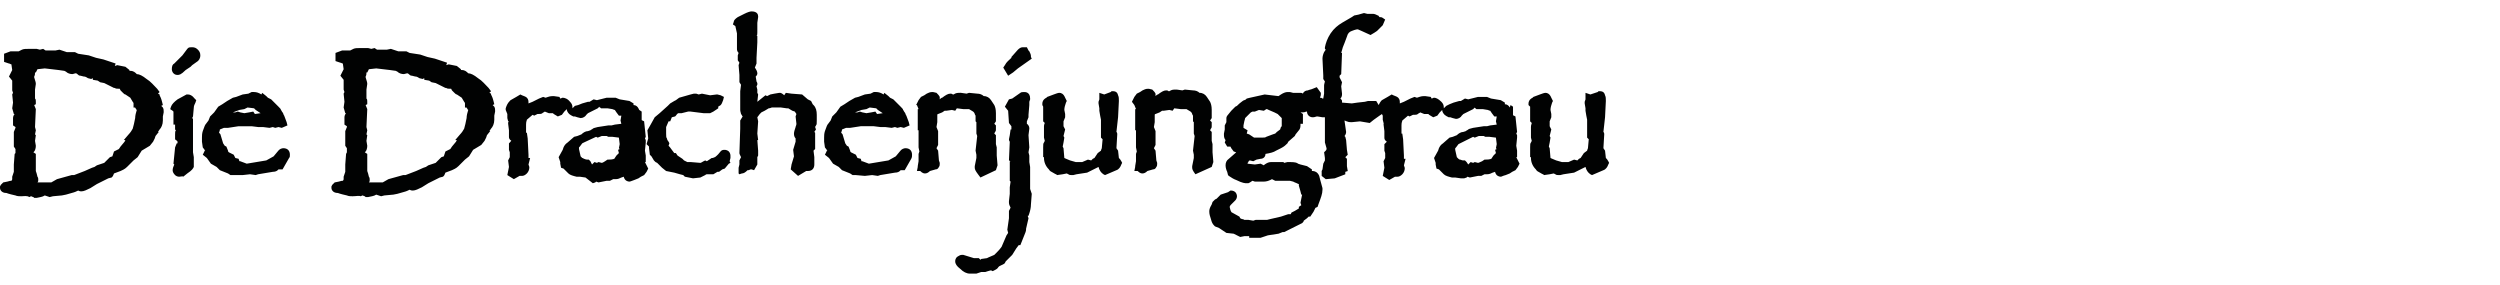 <?xml version="1.0" encoding="utf-8"?>
<!-- Generator: Adobe Illustrator 19.1.0, SVG Export Plug-In . SVG Version: 6.00 Build 0)  -->
<svg version="1.1" id="Ebene_1" xmlns="http://www.w3.org/2000/svg" xmlns:xlink="http://www.w3.org/1999/xlink" x="0px" y="0px"
	 width="307px" height="35px" viewBox="0 0 307 35" style="enable-background:new 0 0 307 35;" xml:space="preserve">
<path style="fill:#010202;" d="M119.1,33.6c-0.4,0-0.8-0.2-1.2-0.6c-0.4-0.3-0.6-0.6-0.6-0.9c0-0.1,0-0.4,0.3-0.6
	c0.2-0.1,0.3-0.2,0.5-0.2h0.2l1.3,0.4h0.6l0.2,0.2l0.1-0.1l0.7-0.1l0.2-0.1l0.7-0.3l0.3-0.3c0.5-0.5,0.5-0.6,0.6-0.7l0.6-1.4
	l0.2-0.3l-0.1-0.4l0.2-1.4v-0.9l0.2-0.4c-0.1-0.2-0.2-0.4-0.2-0.6v-0.2l0.1-0.9V23l0.1-0.7l-0.1-0.1v-2.4h0.1l-0.2-0.1l0.1-2.3
	c-0.1-0.1-0.1-0.3-0.1-0.3l0.1-0.5l0.1-0.7h0.1c0-0.3,0-0.4,0-0.4l-0.3-0.4l-0.1-1.5l-0.4-0.5l0.5-0.9l0.4-0.1l1-0.7
	c0.1-0.1,0.3-0.1,0.5-0.1c0.1,0,0.7,0,0.7,0.8v0.1l-0.1,0.3v0.4l-0.1,1.2v0.1v0.2l-0.2,0.5v0.3l0,0c0.3,0.2,0.3,0.5,0.3,0.6
	l-0.1,0.8l0.1,1.5l-0.1,0.6l0.1,0.4v0.8l0.1,0.6v0.3v0.5v0.5v0.3v0.3v0.3v0.2v0.2v0.1l0.2,0.6l-0.1,1.3c0,0.4-0.1,0.8-0.2,1.1
	l-0.1,0.3h-0.1l0.1,0.3l-0.3,1.3v0.1c0,0.2-0.1,0.4-0.3,0.9l-0.2,0.5l-0.2,0.5h-0.2l-0.3,0.4l-0.5,0.8l-0.8,0.8l-0.1,0.2l-0.1,0.1
	l-0.6,0.3l-0.1,0.1c-0.1,0.2-0.3,0.3-0.5,0.4l-0.2,0.1l-0.2-0.1c-0.1,0-0.7,0.2-0.7,0.2h-0.5l-0.6,0.2
	C119.6,33.6,119.3,33.6,119.1,33.6z M153.4,29L153.4,29h-0.6l-0.5,0.1l-0.8-0.4l-0.9-0.1l-0.9-0.6l-0.5-0.2l-0.1-0.1
	c-0.2-0.2-0.3-0.4-0.4-0.8c-0.1-0.3-0.2-0.6-0.2-0.9c0-0.2,0-0.4,0.3-0.9l0.1-0.3l0.3-0.3l0.2-0.1l0.5-0.5l0.9-0.3l0.3-0.2h0.1
	c0.2,0,0.4,0.1,0.5,0.2s0.2,0.3,0.2,0.5s-0.1,0.4-0.2,0.5l-0.5,0.5l-0.1,0.1l-0.1,0.2l0.1,0.4l0,0c0,0,0.1,0.3,0.2,0.3l0.9,0.5
	l0.1,0.2l0.2,0.1c0.2,0,0.3,0.1,0.3,0.1h0.5l0.6,0.1l0.3-0.1h1.4l0.4-0.1l1.3-0.3l0.9-0.3h0.3l0,0l0.1-0.2l0.4-0.2l0.5-0.3v-0.2
	l0.3-0.2l-0.1-0.3l0.2-1h-0.1l-0.1-0.4l-0.2-0.7v-0.2c-0.1,0-0.2-0.1-0.5-0.2l-0.2-0.1l-0.4-0.1h-0.5h-0.4h-0.9l-0.4-0.2l-0.2,0.1
	c-0.2,0.1-0.5,0.2-0.8,0.2h-1.1l-0.3-0.1l-0.3,0.2l-0.2,0.1h-0.2c-0.2,0-0.5,0-1.3-0.4c-0.3-0.1-0.6-0.3-0.9-0.5l-0.1-0.1l-0.1-0.4
	c-0.1-0.2-0.2-0.5-0.2-0.8s0.1-0.6,0.4-0.8l0.8-0.7l0.1-0.1l-0.3-0.1l-0.3-0.4l-0.1-0.2H151h-0.3l-0.3-0.5l0.1-0.3
	c-0.1-0.1-0.2-0.3-0.2-0.6v-0.2l0.1-0.5v-0.5l0.2-0.4v-0.5c0-0.2,0.1-0.3,0.6-0.9l0.3-0.3l0.1-0.1l0.1-0.1l0,0l0.2-0.1l0.1-0.1
	c0.3-0.3,0.5-0.4,0.6-0.5s0.3-0.1,0.4-0.2l0.1-0.1l0.4-0.1l1.8-0.4l1.7,0.2l0.3-0.2c0.3-0.2,0.6-0.3,0.8-0.3h0.1h0.1c0,0,0,0,0.1,0
	l0.4,0.1h0.9c0.1,0,0.2,0,0.3,0.1c0.1-0.3,0.4-0.4,0.6-0.4c0.2-0.1,0.4-0.1,0.6-0.2l0.5-0.2l0.5,0.7v0.2c0,0.2-0.1,0.3-0.1,0.4
	c0.1,0,0.2,0,0.3,0.1h0.1l0.1-0.6v-1c0-0.2,0.1-0.4,0.1-0.5l-0.2-0.3V9.3l-0.1-2.1c0-0.3,0.1-0.6,0.2-0.8l0.2-0.3L162.7,6V5.8
	c0.1-0.5,0.3-1.1,0.7-1.7s0.9-1,1.4-1.3l1.2-0.7l0.3-0.2l0.5-0.1l0.7-0.2l0.4,0.1h0.7c0.2,0,0.4,0.1,0.6,0.2c0.1,0,0.1,0.1,0.2,0.2
	l0,0c0.1,0,0.3,0,0.4,0.1l0.3,0.2l-0.3,0.7l-0.4,0.4l-0.3,0.3L168.8,4l-0.5,0.3l-1.1-0.5c-0.4-0.2-0.5-0.2-0.5-0.2s-0.2,0-0.7,0.2
	c-0.3,0.1-0.5,0.3-0.6,0.7l-0.3,0.8l-0.2,0.5l-0.2,0.7l0,0h0.1l-0.1,2.6l-0.2,0.2v0.1v0.1l0.3,0.6l-0.1,0.5l0.1,0.9
	c0,0.2,0,0.4-0.2,0.6c0.1,0.1,0.2,0.2,0.2,0.3v0.2l1.2,0.1l0.7-0.1l0.9-0.1l0.4-0.1h0.3h0.7l0.3,0.5c0.1-0.2,0.2-0.4,0.3-0.5
	l0.1-0.1l0.7-0.4l0.5-0.3l0.2,0.1c0.3,0.1,0.5,0.2,0.6,0.3c0.2,0.2,0.2,0.4,0.2,0.7l0.5-0.2l0.8-0.4l0.5-0.2L174,12l0.3-0.1
	c0.3-0.1,0.5-0.1,0.7-0.1l0.7,0.1l0.1,0.2c0.1,0,0.2-0.1,0.3-0.1c0.2,0,0.5,0.1,0.9,0.5c0.2,0.2,0.3,0.4,0.3,0.7v0.1l0.3-0.3
	l0.4-0.2l0.5-0.2l0.7-0.2h0.2l0.5-0.3l0.4,0.1l1.2-0.3h0.6h0.5l0.5,0.2l1.2,0.2l0.5,0.3v0.2c0.3,0,0.5,0.2,0.6,0.4l0.1-0.3l0.3,0.2
	v0.5v0.5l0,0c0,0,0,0.1,0.1,0.1l0.2,0.1l0.2,1.9l-0.1,0.2l0.1,0.2v0.3l-0.1,1l0.1,0.6v0.8h-0.1l0.4,0.8l-0.2,0.4l-0.3,0.4l-0.4,0.2
	l-0.3,0.2l-0.5,0.2c-0.4,0.1-0.5,0.2-0.6,0.2c-0.2,0-0.4-0.1-0.5-0.2s-0.2-0.3-0.2-0.4l-0.3,0.1c-0.2,0.1-0.4,0.2-0.7,0.2h-0.3
	l-0.4,0.2h-0.4l-1,0.2l-0.3-0.1l-0.1,0.1l-0.3,0.1h-0.4l-0.7-0.1h-0.4c-0.4-0.1-0.8-0.2-1-0.4c-0.2-0.2-0.4-0.4-0.6-0.6l-0.3-0.1
	l-0.1-0.5V20l-0.2-0.6l0.5-0.9l0.1-0.3c0.1-0.2,0.2-0.4,0.5-0.6l0.8-0.7l0.4-0.1l0.5-0.2c0.2-0.2,0.5-0.4,0.8-0.4l0,0l0.3-0.1
	c0.1-0.1,0.2-0.1,0.3-0.2c0.1-0.1,0.3-0.1,0.6-0.2l1.3-0.2h0.4l0.4-0.1l0.8-0.1l-0.1-0.4l0.1-0.6h-0.3l-0.3-0.4
	c-0.2-0.3-0.2-0.3-0.2-0.3l0,0c0,0-0.1,0-0.3-0.1l-0.6-0.1h-0.5h-0.2h-0.1l-0.1-0.1c0,0-0.1,0-0.1-0.1l-0.2,0.2l-1,0.5
	c-0.2,0.1-0.2,0.1-0.2,0.1l-0.2,0.2c-0.1,0.2-0.4,0.4-0.7,0.4l-0.4-0.1l-0.3-0.1h-0.2c-0.2-0.1-0.4-0.2-0.5-0.3
	c-0.2-0.2-0.3-0.4-0.3-0.6l0,0l-0.3,0.3l-0.3,0.4l-0.5,0.2l-0.5-0.3l-0.1-0.1h-0.5l-0.5-0.2c-0.1,0.1-0.2,0.1-0.3,0.2
	c-0.1,0.1-0.3,0.1-0.6,0.1l-0.4,0.2l-0.2-0.1l-0.7,0.6c0,0.1-0.1,0.2-0.1,0.6v1l0,0h0.1l0.1,0.7l0.1,2v0.4h0.2l-0.2,0.8l0.1,0.3v0.1
	c0,0.2-0.1,0.5-0.3,0.7s-0.4,0.3-0.6,0.3h-0.3l-0.7,0.4l-0.8-0.5l0.1-0.5l0.1-0.5l-0.1-0.8l0.2-0.4v-0.1v-0.5l-0.1-0.3v-0.3v-0.5
	l0.2-0.2l0.1-0.1c-0.3-0.2-0.3-0.4-0.3-0.5v-0.8l-0.1-0.8v-0.1c0-0.1,0-0.1,0.1-0.1h-0.1l-0.1-0.4v-0.5l-0.1-0.2l-0.3,0.2l-0.7,0.5
	l-0.5,0.4l-1.2-0.2l-1,0.1c-0.2,0-0.4,0-0.6-0.1c-0.1,0-0.2-0.1-0.3-0.1l0,0l0.2,1.4c0,0.2-0.1,0.4-0.2,0.5l0.1,0.1l0.1,0.4l0.1,1.2
	l0.1,0.6l-0.3,0.3l0.2,0.2v0.4v0.3v0.2l0.1,0.6l-0.3,0.1v0.3l-1.3,0.5l-1.1,0.1l-0.5-0.4v-0.4V21l0.1-0.2l0.1-0.7l0.2-0.4v-0.3
	l-0.1-0.7l0.2-0.2c0.1-0.1,0.1-0.2,0.1-0.2v-0.1l-0.2-0.7v-1.1v-1.7v-0.3h-0.3l-0.6-0.1l0,0h-0.1c-0.3,0.1-0.4,0.1-0.5,0.1
	c-0.4,0-0.7-0.3-0.7-0.7l0,0h-0.1c-0.2,0.1-0.4,0.1-0.5,0.1h-0.2l0,0L160,14v1.2h-0.3c0,0.1,0,0.1,0,0.2c0,0.3-0.1,0.5-0.2,0.6
	l-0.4,0.5l-0.1,0.2l-0.8,0.7l-0.1,0.2c-0.2,0.2-0.4,0.4-0.8,0.6l-0.6,0.3c-0.3,0.2-0.7,0.3-1.3,0.4c0,0.4-0.3,0.6-0.6,0.6l-0.5,0.1
	l-0.4,0.2l-0.4-0.1c-0.1,0-0.2,0.1-0.2,0.2c-0.1,0.1-0.1,0.1-0.1,0.2l0,0l0,0l0.9,0.1l0.7-0.1l0.4,0.2l0.1-0.1
	c0.3-0.2,0.5-0.3,0.8-0.3h1.5l0.1,0.1l0,0l0.4-0.1h0.3c0.7,0,0.9,0.1,1,0.2l0.3,0.1l0.8,0.2l0.6,0.4V21h0.1c0.2,0,0.6,0.1,0.8,0.6
	l0.1,0.4l0.3,1.1v0.2c0,0.5-0.2,1-0.5,1.8l-0.1,0.3l-0.2,0.1c0,0-0.1,0-0.1,0.1l0,0c0,0-0.1,0.2-0.2,0.4l-0.4,0.6h-0.2l-0.2,0.2
	l-0.4,0.3c0,0,0,0.1-0.1,0.2l-0.1,0.1l-2.2,1.1h-0.2l-0.5,0.2l-1.3,0.2l-0.9,0.3h-1.1h-0.1h-0.2V29L153.4,29z M180.3,20.2l0.3-0.3
	l0.3,0.1l0.2-0.1l0.4,0.1c0,0,0.1,0,0.5-0.2l0.3-0.2h0.1c0.6,0,0.8-0.1,0.8-0.2l0.2-0.3l0.3-0.3l-0.1-0.4l0.2-0.1l-0.1-0.1l0.1-0.5
	l-0.1-0.8l-0.8-0.1h-0.5l-0.2-0.1l0,0h-0.6l-0.5,0.2l-0.2-0.1l-1.6,0.8l-0.2,0.1l-0.3,0.4l-0.1,0.1v0.2l0.2,0.9l0,0l0,0
	c0.1,0.1,0.1,0.1,0.2,0.2c0,0,0.1,0.1,0.2,0.1c0.1,0,0.2,0.1,0.4,0.1h0.2l0.2,0.2L180.3,20.2z M154,16.9c0,0,0.1,0,0.2,0
	c0.1,0,0.4,0,0.7,0s0.5,0,0.6-0.1l0.8-0.3l0.3-0.1l0.2-0.2l0.4-0.3l0.1-0.3l0.1-0.1v-0.3v-0.3c0-0.2,0-0.3,0-0.4l-0.5-0.5l-0.4-0.2
	l-0.7-0.3l-0.2-0.1h-0.1l-0.3,0.2l-0.6-0.1l-0.5,0.2h-0.3l-0.2,0.1l-0.1,0.1l-0.4,0.4c-0.1,0.1-0.2,0.2-0.2,0.2l0,0
	c0,0,0,0.1-0.1,0.4l-0.1,0.5v0.1v0.2l0.5,0.3l-0.1,0.4l0.3,0.1L154,16.9z M43.3,24.1c-0.2,0-0.5,0-0.7-0.1c-0.9-0.2-1.1-0.3-1.1-0.3
	l0,0c-0.7,0-0.8-0.5-0.8-0.6v-0.2l0.1-0.2l0.3-0.3l0.5-0.1c0.3-0.1,0.4-0.1,0.5-0.1c0,0,0.1-0.1,0.1-0.2v-0.3l0.2-0.6v-0.2v-0.4l0,0
	c0-0.1,0-0.2,0-0.3l0.1-1.3l0.1-0.2c0-0.1,0-0.2,0-0.2v-0.3l-0.2-0.3v-0.8v-1l0.2-0.5c0,0,0,0,0-0.1l-0.3-0.2v-0.7v-0.2
	c0-0.2,0.1-0.4,0.2-0.5h-0.1l-0.2-0.7l0.1-0.7l-0.1-1l0.1-0.2L42.2,11V9.8l-0.4-0.5l0.4-0.8l0,0l-0.1-0.7c-0.1,0-0.2-0.1-0.3-0.1
	l-0.6-0.2v-1L42,6.2h1L43.4,6c0.2-0.1,0.5-0.1,0.9-0.1h0.9L45.6,6L46,5.9l0.3,0.2h0.3h0.5h0.4L48,6l0.9,0.3h1l0.4,0.2l1.3,0.2
	L52.5,7l0.9,0.2l1.5,0.5L54.8,8l0.3-0.1L55.6,8l0.5,0.1l0.5,0.4v0.1h0.1c0.4,0,0.6,0.2,0.8,0.4c0.3,0,0.7,0.2,1.2,0.6
	c0.5,0.3,0.9,0.8,1.3,1.2l0.3,0.4l-0.2,0.2l0.2,0.1v0.1c0.1,0.2,0.2,0.4,0.3,0.8l0.1,0.4l-0.2,0.1l0.2,0.2c0.1,0.2,0.1,0.3,0.1,0.5
	v0.1l-0.1,0.5v0.5c0,0.5-0.2,0.9-0.4,1.1l-0.2,0.3h0.1l-0.4,0.5l-0.1,0.3l-0.2,0.4l-0.4,0.5l-1,0.6l-0.5,0.8l-0.5,0.4l-0.8,0.8
	c-0.3,0.3-0.6,0.4-0.8,0.5l-0.8,0.3c-0.1,0.2-0.1,0.3-0.2,0.4l-0.1,0.1L54,21.8l-1.4,0.7L51.8,23c-0.4,0.2-0.8,0.4-1.1,0.4
	c-0.1,0-0.2,0-0.4-0.1c-0.2,0.1-0.4,0.2-0.8,0.3l-0.7,0.2l-0.5,0.1L47.2,24l-0.4,0.1l-0.6-0.2c-0.3,0.2-0.6,0.2-1,0.3h-0.3l-0.1-0.1
	c-0.1,0-0.2-0.1-0.3-0.1l-0.2,0.1C44.1,24,43.7,24.1,43.3,24.1z M47.7,22l1.8-0.5h0.3l1.3-0.5l0.9-0.4l0.3-0.1l0.3-0.2l0.9-0.3
	l0.7-0.7l0.3-0.1l0,0l0.2-0.6l0.6-0.3l0.2-0.3l0.5-0.6l0.1-0.2h-0.2l0.6-0.7c0.2-0.2,0.4-0.5,0.5-0.7c0.1-0.3,0.2-0.8,0.3-1.3
	c0-0.3,0.1-0.7,0.2-1l-0.1-0.1c0-0.1-0.1-0.1-0.1-0.2h-0.2v-0.5l0,0c0,0,0-0.1-0.1-0.2L56.7,12l0,0l0,0l-0.6-0.4
	c-0.1,0-0.2-0.1-0.3-0.2s-0.2-0.2-0.3-0.3l-0.1-0.2l0,0c-0.3,0-0.5,0-0.6-0.1h-0.1l-1.2-0.6L53,10.1l-0.3-0.2l-0.6-0.1V9.6l-0.2,0.1
	l-0.4-0.1c-0.3-0.2-0.4-0.2-0.5-0.2l-0.4-0.1c-0.2,0-0.3-0.1-0.4-0.2c0,0-0.1-0.1-0.2-0.1s-0.3,0.1-0.4,0.1c-0.3,0-0.6-0.1-0.8-0.3
	l-0.2-0.1l-0.7-0.1l-1.7-0.2l-0.9,0.1l-0.2,0.4H45c0,0.2,0,0.3-0.1,0.5v0.1c0.2,0.6,0.2,0.7,0.2,0.8L45,11l0,0v1.1l0,0
	c0.1,0.1,0.1,0.2,0.1,0.4v0.3l-0.2,0.1l0.2,0.5L45,15.6l0.1,0.4L45,16.5l0.1,0.1L45,17.3l0.1,0.6c0,0.3-0.1,0.6-0.2,0.7l-0.1,0.1
	l0.3,0.2v0.6V21l0.1,0.3c0,0.1,0.1,0.3,0.1,0.4c0.1,0.1,0.1,0.3,0.1,0.4s0,0.2-0.1,0.3H47L47.7,22z M2.6,24.1c-0.2,0-0.5,0-0.7-0.1
	c-0.9-0.2-1.1-0.3-1.1-0.3l0,0c-0.7,0-0.8-0.5-0.8-0.6v-0.2l0.1-0.2l0.3-0.3l0.5-0.1c0.3-0.1,0.4-0.1,0.5-0.1c0,0,0.1-0.1,0.1-0.2
	v-0.3l0.2-0.6v-0.2v-0.4l0,0c0-0.1,0-0.2,0-0.3l0.1-1.3l0.1-0.1c0-0.1,0-0.2,0-0.2v-0.3L1.7,18v-0.8v-1l0.2-0.5c0,0,0,0,0-0.1
	l-0.3-0.2v-0.7v-0.2c0-0.2,0.1-0.4,0.2-0.5H1.7l-0.2-0.7l0.1-0.7l-0.1-1l0.1-0.2l-0.1-0.3V9.9L1.1,9.4l0.4-0.8l0,0L1.4,7.9
	c-0.1,0-0.2-0.1-0.3-0.1L0.5,7.6v-1l0.8-0.3h1l0.4-0.2C2.9,6,3.2,6,3.6,6h0.9l0.4,0.1L5.3,6l0.3,0.2h0.3h0.5h0.4l0.5-0.1l0.9,0.3h1
	l0.4,0.2l1.3,0.2l0.9,0.3l0.9,0.2l1.5,0.5l-0.1,0.3L14.4,8l0.5,0.1l0.5,0.1l0.5,0.4v0.1H16c0.4,0,0.6,0.2,0.8,0.4
	c0.3,0,0.7,0.2,1.2,0.6c0.5,0.3,0.9,0.8,1.3,1.2l0.3,0.4l-0.2,0.2l0.2,0.1v0.1c0.1,0.2,0.2,0.4,0.3,0.8l0.1,0.4L19.8,13l0.2,0.2
	c0.1,0.2,0.1,0.3,0.1,0.5v0.1L20,14.3v0.5c0,0.5-0.2,0.9-0.4,1.1l-0.2,0.3h0.1l-0.4,0.5L19,17l-0.2,0.4l-0.4,0.5l-1,0.6l-0.5,0.8
	l-0.5,0.4l-0.8,0.8c-0.3,0.3-0.6,0.4-0.8,0.5L14,21.3c-0.1,0.2-0.1,0.3-0.2,0.4l-0.1,0.1l-0.4,0.1l-1.4,0.7l-0.8,0.5
	c-0.4,0.2-0.8,0.4-1.1,0.4c-0.1,0-0.2,0-0.4-0.1c-0.2,0.1-0.4,0.2-0.8,0.3l-0.7,0.2L7.6,24l-1.1,0.1l-0.4,0.1L5.5,24
	c-0.3,0.2-0.6,0.2-1,0.3H4.2l-0.1-0.1c-0.1,0-0.2-0.1-0.3-0.1l-0.2,0.1C3.3,24,3,24.1,2.6,24.1z M7,22l1.8-0.5h0.3l1.3-0.5l0.9-0.4
	l0.3-0.1l0.3-0.2l0.9-0.3l0.7-0.7l0.3-0.1l0,0l0.2-0.6l0.6-0.3l0.2-0.3l0.5-0.6l0.1-0.2h-0.2l0.6-0.7c0.2-0.2,0.4-0.5,0.5-0.7
	c0.1-0.3,0.2-0.8,0.3-1.3c0-0.3,0.1-0.7,0.2-1l-0.1-0.1c0-0.1-0.1-0.1-0.1-0.2h-0.2v-0.5l0,0c0,0,0-0.1-0.1-0.2L16,12l0,0l0,0
	l-0.6-0.4c-0.1,0-0.2-0.1-0.3-0.2s-0.2-0.2-0.3-0.3l-0.1-0.2l0,0c-0.3,0-0.5,0-0.6-0.1H14l-1.2-0.6l-0.5-0.1L12,9.9l-0.6-0.1V9.6
	l-0.2,0.1l-0.4-0.1c-0.3-0.2-0.4-0.2-0.5-0.2L9.9,9.3c-0.2,0-0.3-0.1-0.4-0.2c0,0-0.1-0.1-0.2-0.1C9.2,9,9,9.1,8.9,9.1
	C8.6,9.1,8.3,9,8.1,8.8L7.9,8.7L7.2,8.6L5.5,8.4L4.6,8.5L4.4,8.9H4.3c0,0.2,0,0.3-0.1,0.5v0.1c0.2,0.6,0.2,0.7,0.2,0.8L4.3,11l0,0
	v1.1l0,0c0.1,0.1,0.1,0.2,0.1,0.4v0.3l-0.2,0.1l0.2,0.5l-0.1,2.2L4.4,16l-0.1,0.5l0.1,0.1l-0.1,0.7l0.1,0.6c0,0.3-0.1,0.6-0.2,0.7
	l-0.1,0.1l0.3,0.2v0.6V21l0.1,0.3c0,0.1,0.1,0.3,0.1,0.4c0.1,0.1,0.1,0.3,0.1,0.4s0,0.2-0.1,0.3h1.7L7,22z M90.8,21.4l-0.1-0.1V21
	v-0.4l0.1-0.4v-0.5l0.2-0.4c-0.1-0.2-0.2-0.4-0.2-0.5l0.1-3v-1l0.3-0.5c-0.1-0.1-0.1-0.2-0.2-0.3c0-0.1-0.1-0.3-0.1-0.5v-2.3
	l0.1-0.8c-0.1-0.1-0.1-0.2-0.2-0.3V10V9.2L90.7,8l0.1-0.3l-0.2-0.3V7V6.8l0.1-0.3c-0.2-0.2-0.2-0.4-0.2-0.5V4.1l-0.2-0.9l0,0L90,3
	l0.1-0.3c0-0.2,0.2-0.4,0.5-0.6l0.8-0.4c0.4-0.2,0.7-0.3,0.9-0.3c0.7,0,0.8,0.4,0.8,0.6v0.1L93,2.8V4c0,0.2,0,0.3-0.1,0.4H93v0.8
	l-0.1,1.9v0.7l-0.2,0.5C92.9,8.6,93,8.8,93,9v0.1l-0.1,0.2l-0.1,0.1l0.1,0.6l0.1,0.2v0.2l-0.1,0.2L93,11v0.4l0.1,0.2L93,12.5l1-0.8
	l0.2,0.1l0.4-0.2l0.5-0.1l0.6-0.1h0.1c0.1,0,0.3,0.1,0.5,0.3l0.2-0.3l0.7,0.1l1.3,0.1l0.7,0.6l0.4,0.2l0.2,0.4l0.1,0.1
	c0.3,0.3,0.4,0.7,0.4,1.2v0.7c0,0.4,0,0.5-0.1,0.6c0,0.1-0.1,0.1-0.1,0.2l0.1,0.3l-0.2,0.3l0.1,0.1v2l-0.2,0.2l0.1,0.8V20v0.2
	c0,0.4-0.2,0.8-0.8,0.8H99l-0.5,0.3L98,21.6l-0.9-0.8l0.1-0.6l0.3-1l-0.1-0.8l0.3-1c0-0.1,0-0.2,0-0.4c-0.2-0.2-0.2-0.5-0.2-0.6
	c0-0.2,0.1-0.5,0.2-0.8c0-0.1,0.1-0.2,0.1-0.4l-0.1-0.9l0.1-0.3l-0.2-0.3l-0.3-0.1l-0.5-0.3h-0.2l-0.7-0.1h-0.7h-0.4
	c-0.1,0-0.2,0.1-0.4,0.1l-0.5,0.3l-0.4,0.2L93.3,14L93,14.4l0.1,0.5L93,16.4l0.1,0.8H93l0.1,1.3v0.3v0.3L93,19.3v0.9l-0.4,0.7
	l-0.3-0.1h-0.1c-0.1,0-0.2,0.1-0.3,0.1h-0.1c-0.3,0.3-0.5,0.4-0.7,0.4L90.8,21.4L90.8,21.4z M71.9,21.8l-0.7-0.1h-0.4
	c-0.4-0.1-0.8-0.2-1-0.4c-0.2-0.2-0.4-0.4-0.6-0.6l-0.3-0.1l-0.1-0.5v-0.2l-0.2-0.6l0.5-0.9l0.1-0.3c0.1-0.2,0.2-0.4,0.5-0.6
	l0.8-0.7l0.4-0.1l0.5-0.2c0.2-0.2,0.5-0.4,0.8-0.4l0,0l0.3-0.1c0.1-0.1,0.2-0.1,0.3-0.2c0.1-0.1,0.3-0.1,0.6-0.2l1.3-0.2h0.4
	l0.4-0.1l0.8-0.1l-0.1-0.4l0.1-0.6H76l-0.3-0.4c-0.2-0.3-0.2-0.3-0.2-0.3l0,0c0,0-0.1,0-0.3-0.1l-0.6-0.1h-0.5h-0.2h-0.1l-0.1-0.1
	c0,0-0.1,0-0.1-0.1l-0.2,0.2l-1,0.5c-0.2,0.1-0.2,0.1-0.2,0.1L72,14.1c-0.1,0.2-0.4,0.4-0.7,0.4l-0.4-0.1l-0.3-0.1h-0.2
	c-0.2-0.1-0.4-0.2-0.5-0.3c-0.2-0.2-0.3-0.4-0.3-0.6l0,0l-0.3,0.3L69,14.1l-0.5,0.2L68,14l-0.1-0.1h-0.5l-0.5-0.2
	c-0.1,0.1-0.2,0.1-0.3,0.2C66.5,14,66.3,14,66,14l-0.4,0.2l-0.2-0.1l-0.7,0.6c0,0.1-0.1,0.2-0.1,0.6v1l0,0h0.1l0.1,0.7l0.1,2v0.4
	h0.2l-0.2,0.8l0.1,0.3v0.1c0,0.2-0.1,0.5-0.3,0.7c-0.2,0.2-0.4,0.3-0.6,0.3h-0.3L63.1,22l-0.8-0.5l0.1-0.5l0.1-0.5l-0.1-0.8l0.2-0.4
	v-0.1v-0.5l-0.1-0.3v-0.3v-0.5l0.2-0.2c0,0,0-0.1,0.1-0.1c-0.3-0.2-0.3-0.4-0.3-0.5V16l-0.1-0.8v-0.1c0-0.1,0-0.1,0.1-0.2h-0.1
	l-0.1-0.4V14l-0.2-0.5v-0.2c0.1-0.3,0.2-0.6,0.5-0.9l0.1-0.1l0.7-0.4l0.5-0.3l0.2,0.1c0.3,0.1,0.5,0.2,0.6,0.3
	c0.2,0.2,0.2,0.4,0.2,0.7l0.5-0.2l0.8-0.4l0.5-0.2L67,12l0.3-0.1c0.3-0.1,0.5-0.1,0.7-0.1l0.7,0.1l0.1,0.2c0.1,0,0.2-0.1,0.3-0.1
	c0.2,0,0.6,0.1,0.9,0.5c0.2,0.2,0.3,0.4,0.3,0.7v0.1l0.3-0.3l0.4-0.1l0.5-0.2l0.7-0.2h0.2l0.5-0.3l0.4,0.1l1.2-0.3h0.6h0.5l0.5,0.2
	l1.2,0.2l0.5,0.3v0.2c0.3,0,0.5,0.2,0.6,0.4l0.1,0.2l0.3,0.2v0.5v0.5l0,0c0,0,0,0.1,0.1,0.1l0.2,0.1l0.2,1.9L79.2,17l0.1,0.2v0.3
	l-0.1,1l0.1,0.6v0.8h-0.1l0.4,0.8l-0.2,0.4l-0.3,0.4l-0.4,0.2l-0.3,0.2l-0.5,0.2c-0.3,0.1-0.5,0.2-0.6,0.2c-0.2,0-0.4-0.1-0.5-0.2
	s-0.2-0.3-0.2-0.4l-0.3,0.1c-0.2,0.1-0.4,0.2-0.7,0.2h-0.3l-0.4,0.2h-0.4l-1,0.2l-0.3-0.1l-0.1,0.1l-0.3,0.1L71.9,21.8z M72.7,20.2
	l0.3-0.3l0.3,0.1l0.2-0.1l0.4,0.1c0,0,0.1,0,0.4-0.2l0.3-0.2h0.1c0.6,0,0.8-0.1,0.8-0.2l0.2-0.3l0.3-0.3l-0.1-0.4l0.2-0.1L76,18.2
	l0.1-0.5L76,16.9l-0.8-0.1h-0.5l-0.2-0.1l0,0h-0.6l-0.5,0.2l-0.2-0.1l0,0l-1.5,0.7l-0.2,0.1L71.2,18l-0.1,0.1v0.2l0.2,0.9l0,0l0,0
	c0.1,0.1,0.1,0.1,0.2,0.2c0,0,0.1,0,0.2,0.1c0.1,0,0.2,0.1,0.4,0.1h0.2l0.2,0.2L72.7,20.2z M146.8,21.4c-0.3-0.4-0.4-0.6-0.4-0.8
	v-0.1v-0.1l0.2-1V19l0,0l-0.1-0.5l0.2-1.8l-0.1-0.3V16v-0.8V15l-0.1-0.1v-0.7c-0.1-0.1-0.1-0.3-0.2-0.4l-0.1-0.1l0,0l-0.5-0.3H145
	l-0.8-0.1l-0.2,0.3l-0.4-0.1l-0.7,0.1h-0.2l-0.3,0.2l-0.5,0.2c-0.1,0-0.1,0.1-0.1,0.1V15l-0.1,0.6l0.2,0.5v0.4v1.3l-0.2,0.4l0.2,0.3
	l0.1,1.2l0.1,0.3v0.1c0,0.1,0,0.3-0.1,0.4c-0.1,0.2-0.2,0.3-0.4,0.3l-0.7,0.2c-0.2,0.2-0.4,0.3-0.6,0.3c-0.1,0-0.3,0-0.6-0.3h-0.4
	l0.1-0.5v-0.1l0,0l0.1-0.6v-0.9l0.1-0.3l-0.1-0.5v-0.7v-1.3V16h-0.1v-2.6h0.1l-0.2-0.5l-0.3-0.4l0.3-0.6l0.3-0.4l0.4-0.2l0.3-0.2
	c0.2-0.1,0.4-0.2,0.7-0.2c0.2,0,0.4,0.1,0.5,0.1c0.2,0.2,0.3,0.3,0.4,0.5v0.3c0.1-0.1,0.2-0.2,0.3-0.2c0.4-0.3,0.7-0.5,1-0.5
	c0.1,0,0.2,0,0.3,0.1c0,0,0,0,0.1,0c0.3-0.2,0.5-0.2,0.8-0.2h0.1l0.7,0.1l0.3-0.1l1,0.1c0.3,0,0.6,0.1,0.8,0.3
	c0.4,0,0.7,0.2,0.9,0.5l0.4,0.6c0.1,0.2,0.2,0.5,0.2,1v0.6v0.2v0.2l-0.2,0.3l0.1,0.1l0.1,0.1v0.5c0,0.1,0,0.2-0.1,0.3l-0.1,0.2
	l0.2,0.2v0.5v0.6l0.1,0.4v1l0.1,1.2l-0.2,0.6L146.8,21.4L146.8,21.4z M120.1,21.4c-0.3-0.4-0.4-0.6-0.4-0.8v-0.1v-0.1l0.2-1V19l0,0
	l-0.1-0.5l0.2-1.8l-0.1-0.3V16v-0.8V15l-0.1-0.1v-0.7c-0.1-0.1-0.1-0.3-0.2-0.4l-0.1-0.1l0,0l-0.5-0.3h-0.7l-0.8-0.1l-0.2,0.3
	l-0.4-0.1l-0.7,0.1H116l-0.3,0.2l-0.5,0.2c-0.1,0-0.1,0.1-0.1,0.1V15l-0.1,0.6l0.2,0.5v0.4v1.3l-0.2,0.4l0.2,0.3l0.1,1.2l0.1,0.3
	v0.1c0,0.1,0,0.3-0.1,0.4c-0.1,0.2-0.2,0.3-0.4,0.3l-0.7,0.2c-0.2,0.2-0.4,0.3-0.6,0.3c-0.1,0-0.3,0-0.6-0.3h-0.4l0.1-0.5v-0.1l0,0
	l0.1-0.6v-0.9l0.1-0.3l-0.1-0.5v-0.7v-1.3V16h-0.1v-2.6h0.1l-0.2-0.5h-0.1l0.3-0.6l0.3-0.4l0.4-0.2l0.3-0.2c0.2-0.1,0.4-0.2,0.7-0.2
	c0.2,0,0.4,0.1,0.5,0.1c0.2,0.2,0.3,0.3,0.4,0.5v0.3c0.1-0.1,0.2-0.2,0.3-0.2c0.4-0.3,0.7-0.5,1-0.5c0.1,0,0.2,0,0.3,0.1
	c0,0,0,0,0.1,0c0.3-0.2,0.5-0.2,0.8-0.2h0.1l0.7,0.1l0.3-0.1l1,0.1c0.3,0,0.6,0.1,0.8,0.3c0.4,0,0.7,0.2,0.9,0.5l0.4,0.6
	c0.1,0.2,0.2,0.5,0.2,1v0.6v0.2v0.2l-0.2,0.3l0.1,0.1l0.1,0.1v0.5c0,0.1,0,0.2-0.1,0.3l-0.1,0.2l0.2,0.2v0.5v0.6l0.1,0.4v1l0.1,1.2
	l-0.2,0.6l-1.9,0.9L120.1,21.4z M84.1,21.7l-0.2-0.2l-0.4-0.1l-0.7-0.2l-1-0.2l-0.5-0.4L80.7,20l-0.2-0.1l-0.2-0.2L80,19.2L79.8,19
	l-0.1-0.8V18l-0.3-0.3l0.2-0.7l-0.1-1l0.4-0.7l0.5-0.9l0.6-0.5l1-0.9l0.3-0.3l0.5-0.3l0.2-0.1l0.4-0.3l1.4-0.4l0.4-0.1h0.1h0.1h0.1
	l0,0l0.3,0.1l0.4-0.1l1,0.2l0.8-0.1h0.1c0.1,0,0.3,0.1,0.4,0.1l0.4,0.2l-0.1,0.4c-0.1,0.3-0.2,0.5-0.3,0.6s-0.2,0.1-0.3,0.2v0.2
	l-0.6,0.4l-0.4,0.2H87h-0.1h-0.2h-0.3l-1.6-0.2c-0.1,0-0.1,0-0.2,0l0,0h-0.1l-0.8,0.2h-0.4c0,0-0.1,0-0.3,0.3l-0.1,0.1l-0.4,0.1
	l-0.2,0.5h-0.2l-0.3,0.7v0.3v0.5c0,0.3,0,0.5,0.1,0.6c0,0.1,0.1,0.3,0.2,0.4l0.1,0.2l-0.1,0.3l0,0l0,0c0.1,0.1,0.2,0.2,0.4,0.5
	l0.3,0.4H83l0.2,0.3l0.6,0.4l0.2,0.2l0.2,0.1l0.2,0.1h0.4L86,20c0.1,0,0.2-0.1,0.4-0.2l0.2-0.1l0.2,0.1l0.6-0.4h0.1
	c0.1,0,0.2-0.1,0.3-0.1c0.1-0.1,0.3-0.2,0.6-0.6c0.2-0.3,0.4-0.3,0.6-0.3s0.4,0.1,0.5,0.2s0.2,0.3,0.2,0.5c0,0.1,0,0.2,0,0.3
	l-0.1,0.4l0.1,0.2l-0.2,0.1L89,20.7l-0.3,0.1l-0.4,0.3h-0.2l-0.5,0.3h-0.8c0,0-0.1,0-0.2,0.1L86,21.8l-0.9,0.1L84.1,21.7z
	 M190.3,21.4l-0.7,0.1l-0.1-0.1c-0.1,0-0.2-0.1-0.4-0.2s-0.4-0.2-0.5-0.4c-0.4-0.4-0.6-0.9-0.6-1.4c0,0,0,0,0-0.1h-0.1v-0.7v-0.5
	c0-0.3,0-0.5,0.1-0.6l0.1-0.2l-0.1-0.4v-0.7v-0.6c0-0.1,0-0.2,0.1-0.5l-0.2-0.2v-0.4v-1.2c0-0.1,0-0.2,0-0.2l-0.1-0.1l-0.1-0.1v-0.2
	c0-0.2,0.1-0.5,0.5-0.7l0.1-0.1l0.8-0.3c0.3-0.1,0.5-0.2,0.7-0.2s0.5,0.1,0.7,0.6l0.2,0.4l-0.1,0.2c-0.1,0.3-0.2,0.6-0.2,0.9
	l0.1,0.5v0.4l-0.2,0.5c0,0.1,0,0.3,0,0.3v0.2l0,0c0,0,0,0,0,0.1l0.2,0.4l-0.2,0.8l0.1,0.2l-0.1,0.6l-0.1,0.5l0.1,0.2l0.1,1.2
	c0,0,0.2,0.1,0.7,0.3l0.7,0.2c0.1,0,0.3,0,0.5,0s0.3,0,0.3,0l0.7-0.3l0.4,0.1l0,0l0.2-0.2l0.2-0.1l0.4-0.6l0.4-0.3
	c0,0,0-0.1,0.1-0.3l0.1-1.1l-0.2-0.2v-0.6v-1.6l-0.1-0.5l-0.1-0.6c0-0.1,0-0.2,0-0.3l-0.1-0.6v-0.2l0.1-0.3v-0.8l0.6,0.2l0.9-0.3
	l0.1-0.1h0.2c0.1,0,0.5,0,0.6,0.5c0.1,0.2,0.1,0.4,0.1,0.7l-0.1,2l-0.2,1.8c0.1,0.1,0.1,0.2,0.1,0.3l-0.1,1.7l0.2,0.3l0.1,0.9l0,0
	c0.1,0.1,0.2,0.2,0.3,0.4l0.1,0.2l-0.1,0.2c-0.1,0.3-0.3,0.6-0.6,0.7l-1.4,0.6l-0.2-0.1c-0.3-0.2-0.5-0.5-0.6-0.9l-1.4,0.7l-1.3,0.2
	l-0.4,0.1h-0.2c-0.1,0-0.3,0-0.4-0.1l-0.2-0.1L190.3,21.4L190.3,21.4z M130.5,21.4l-0.7,0.1l-0.1-0.1c-0.1,0-0.2-0.1-0.4-0.2
	s-0.4-0.2-0.5-0.4c-0.4-0.4-0.6-0.9-0.6-1.4c0,0,0,0,0-0.1h-0.1v-0.7v-0.5c0-0.3,0-0.5,0.1-0.6l0.1-0.2l-0.1-0.4v-0.7v-0.7l0,0
	c0,0,0-0.2,0.1-0.4l-0.2-0.2v-0.4v-1.2c0-0.1,0-0.2,0-0.2l-0.1-0.2l0,0v-0.2c0-0.2,0.1-0.5,0.5-0.7l0.1-0.1l0.8-0.3
	c0.3-0.1,0.5-0.2,0.7-0.2s0.5,0.1,0.7,0.6l0.2,0.4l-0.1,0.2c-0.1,0.3-0.2,0.6-0.2,0.9l0.1,0.5v0.4l-0.2,0.5c0,0.2,0,0.3,0,0.3v0.2
	l0,0c0,0,0,0,0,0.1l0.2,0.4l-0.2,0.8l0.1,0.2l-0.1,0.6l-0.1,0.5l0.1,0.2l0.1,1.2c0,0,0.2,0.1,0.7,0.3l0.7,0.2c0.1,0,0.3,0,0.5,0
	s0.3,0,0.3,0l0.7-0.3l0.4,0.1l0,0l0.2-0.2l0.2-0.1l0.4-0.6l0.4-0.3c0,0,0-0.1,0.1-0.3l0.1-1.1l-0.2-0.2v-0.6v-1.6l-0.1-0.5l-0.1-0.6
	c0-0.1,0-0.2,0-0.3l-0.1-0.6v-0.2l0.1-0.3v-0.8l0.6,0.2l0.8-0.3l0.1-0.1h0.2c0.1,0,0.5,0,0.6,0.5c0.1,0.2,0.1,0.4,0.1,0.7l-0.1,2
	l-0.2,1.8c0.1,0.1,0.1,0.2,0.1,0.3l-0.1,1.7l0.2,0.3l0.1,0.9l0,0c0.1,0.1,0.2,0.2,0.3,0.4l0.1,0.2l-0.1,0.2
	c-0.1,0.3-0.3,0.6-0.6,0.7l-1.4,0.6l-0.2-0.1c-0.3-0.2-0.5-0.5-0.6-0.9l-1.4,0.7l-1.3,0.2l-0.4,0.1h-0.2c-0.1,0-0.3,0-0.4-0.1
	l-0.2-0.1L130.5,21.4L130.5,21.4z M22,21.7c-0.2,0-0.4-0.1-0.5-0.2c-0.2-0.2-0.3-0.4-0.3-0.6s0.1-0.5,0.2-0.7l-0.1-0.1l0.2-2
	l0.2-0.5h0.1c0-0.1,0-0.2,0-0.2s0-0.1-0.2-0.2l-0.1-0.1v-0.5v-0.1c0-0.2,0-0.4,0.1-0.5l-0.1-0.1v-0.6h-0.2v-0.7v-0.3v-0.4
	c0-0.1,0-0.2,0-0.2s0,0-0.1-0.1l-0.3-0.2l0.1-0.3c0.1-0.3,0.4-0.6,0.8-0.9l1.1-0.6h0.2c0.2,0,0.5,0.1,0.8,0.5l0.2,0.2L24,12.6
	c-0.1,0.2-0.2,0.4-0.2,0.6l-0.1,1.1l-0.1,0.2l0.1,0.1V15v0.3v1.9v1.5l0.1,0.6v0.4v0.7v0.1c-0.1,0.2-0.2,0.4-0.8,0.8l-0.5,0.4
	C22.5,21.6,22.2,21.7,22,21.7z M105.1,21.5h-0.4l-0.3-0.2l-1-0.4l-0.4-0.4l-0.7-0.4l-0.5-0.7l-0.5-0.4l0.2-0.4c0-0.1,0-0.1,0.1-0.1
	l-0.3-0.4l-0.1-0.7v-0.5c0-0.2,0-0.5,0.1-0.8c0.2-0.6,0.3-0.8,0.4-0.9l0.3-0.4l0.2-0.5l0.5-0.5l0.5-0.7l0.5-0.3l0.6-0.4L105,12
	l0.4-0.1l0.8-0.3l0.7-0.1l0.4-0.2h0.3c0.3,0,0.6,0.1,0.9,0.3l0.1-0.2l0.5,0.4l0.2,0.2l0.4,0.2l0.9,0.9c0.2,0.2,0.3,0.3,0.3,0.4
	c0.1,0.1,0.1,0.2,0.2,0.3s0.1,0.3,0.2,0.4l0.3,0.8l0.1,0.4l-0.7,0.3l-0.4-0.1l-0.4,0.1l-0.3-0.1l-0.4,0.1l-0.8-0.1h-0.6l-0.8-0.1h-1
	h-0.6l-1.3,0.2h-0.5l-0.5,0.2c0,0.2-0.1,0.3-0.1,0.4l0,0c0.1,0.1,0.2,0.2,0.2,0.3l0.3,1l0.2,0.3l0.2,0.1l0.2,0.5
	c0,0.1,0,0.1,0.1,0.2l0.6,0.3l0.2,0.4l0.4,0.1l0.1,0.3h0.1l0.8,0.3l0.6-0.1l1.8-0.3l0.9-0.5l0.5-0.6c0.2-0.3,0.5-0.4,0.7-0.4
	c0.5,0,0.8,0.3,0.8,0.8c0,0.2,0,0.3-0.1,0.5l-0.8,1.4h-0.5l-0.1,0.1c-0.1,0.1-0.3,0.2-0.6,0.2l-1.8,0.3l-0.3,0.1l-0.7-0.1l-0.9,0.1
	L105.1,21.5z M107.7,14l0.7-0.1l0,0l-0.6-0.4l-0.2-0.2l-0.8-0.1l0,0l-0.4,0.2l-0.6,0.1l-0.8,0.3l0,0h0.2h0.1l0.3-0.1l0.3,0.1
	l0.5,0.1l0.6-0.1l0.5-0.1L107.7,14z M28.7,21.5h-0.4L28,21.3l-1-0.4l-0.4-0.4l-0.7-0.4l-0.5-0.7L24.9,19l0.2-0.4
	c0-0.1,0-0.1,0.1-0.1l-0.3-0.4l-0.1-0.7v-0.5c0-0.2,0-0.5,0.1-0.8c0.2-0.6,0.3-0.8,0.4-0.9l0.3-0.4l0.2-0.5l0.5-0.5l0.5-0.7l0.5-0.3
	l0.6-0.4l0.7-0.4l0.4-0.1l0.8-0.3l0.7-0.1l0.4-0.2h0.3c0.3,0,0.6,0.1,0.9,0.3l0.1-0.2l0.5,0.4l0.2,0.2l0.4,0.2l0.9,0.9
	c0.2,0.2,0.3,0.3,0.3,0.4c0.1,0.1,0.1,0.2,0.2,0.3s0.1,0.3,0.2,0.4l0.3,0.8l0.1,0.4l-0.7,0.3l-0.4-0.1l-0.4,0.1l-0.3-0.1l-0.4,0.1
	l-0.8-0.1h-0.6l-0.8-0.1h-1h-0.6L28,15.7h-0.5L27,15.9c0,0.2-0.1,0.3-0.1,0.4l0,0c0.1,0.1,0.2,0.2,0.2,0.3l0.3,1l0.2,0.3l0.2,0.1
	l0.2,0.5c0,0.1,0,0.1,0.1,0.2l0.6,0.3l0.2,0.4l0.4,0.1l0.1,0.3h0.1l0.8,0.3l0.6-0.1l1.8-0.3l0.9-0.5l0.5-0.6
	c0.2-0.3,0.5-0.4,0.7-0.4c0.5,0,0.8,0.3,0.8,0.8c0,0.2,0,0.3-0.1,0.4l-0.8,1.4h-0.5l-0.1,0.1c-0.1,0.1-0.3,0.2-0.6,0.2l-1.8,0.3
	l-0.3,0.1l-0.7-0.1l-0.9,0.1H28.7z M31.3,14l0.7-0.1l0,0l-0.6-0.4l-0.2-0.2l-0.8-0.1l0,0L30,13.4l-0.6,0.1l-0.8,0.3l0,0h0.2h0.1
	l0.3-0.1l0.3,0.1l0.5,0.1l0.6-0.1l0.5-0.1L31.3,14z M123.2,8.3l0.2-0.3c0.2-0.4,0.5-0.6,0.8-0.9V7l0.8-0.9c0.2-0.2,0.4-0.3,0.6-0.3
	h0.5l0.2,0.4l0.1,0.1c0.1,0.2,0.2,0.4,0.2,0.6V7l0,0l0.1,0.2L125,8.4l-0.6,0.5l-0.6,0.4L123.2,8.3z M21.8,9.2c-0.1,0-0.3,0-0.5-0.2
	c-0.1-0.1-0.2-0.3-0.2-0.5c0-0.4,0.1-0.6,0.3-0.7l1-1L23,6l0.1-0.1c0.1-0.1,0.3-0.1,0.5-0.1c0.3,0,0.5,0.1,0.7,0.3
	c0.2,0.2,0.3,0.4,0.3,0.7c0,0.4-0.2,0.6-0.3,0.7L23.6,8l-0.2,0.2l-0.6,0.4C22.2,9.2,22,9.2,21.8,9.2z"/>
</svg>
